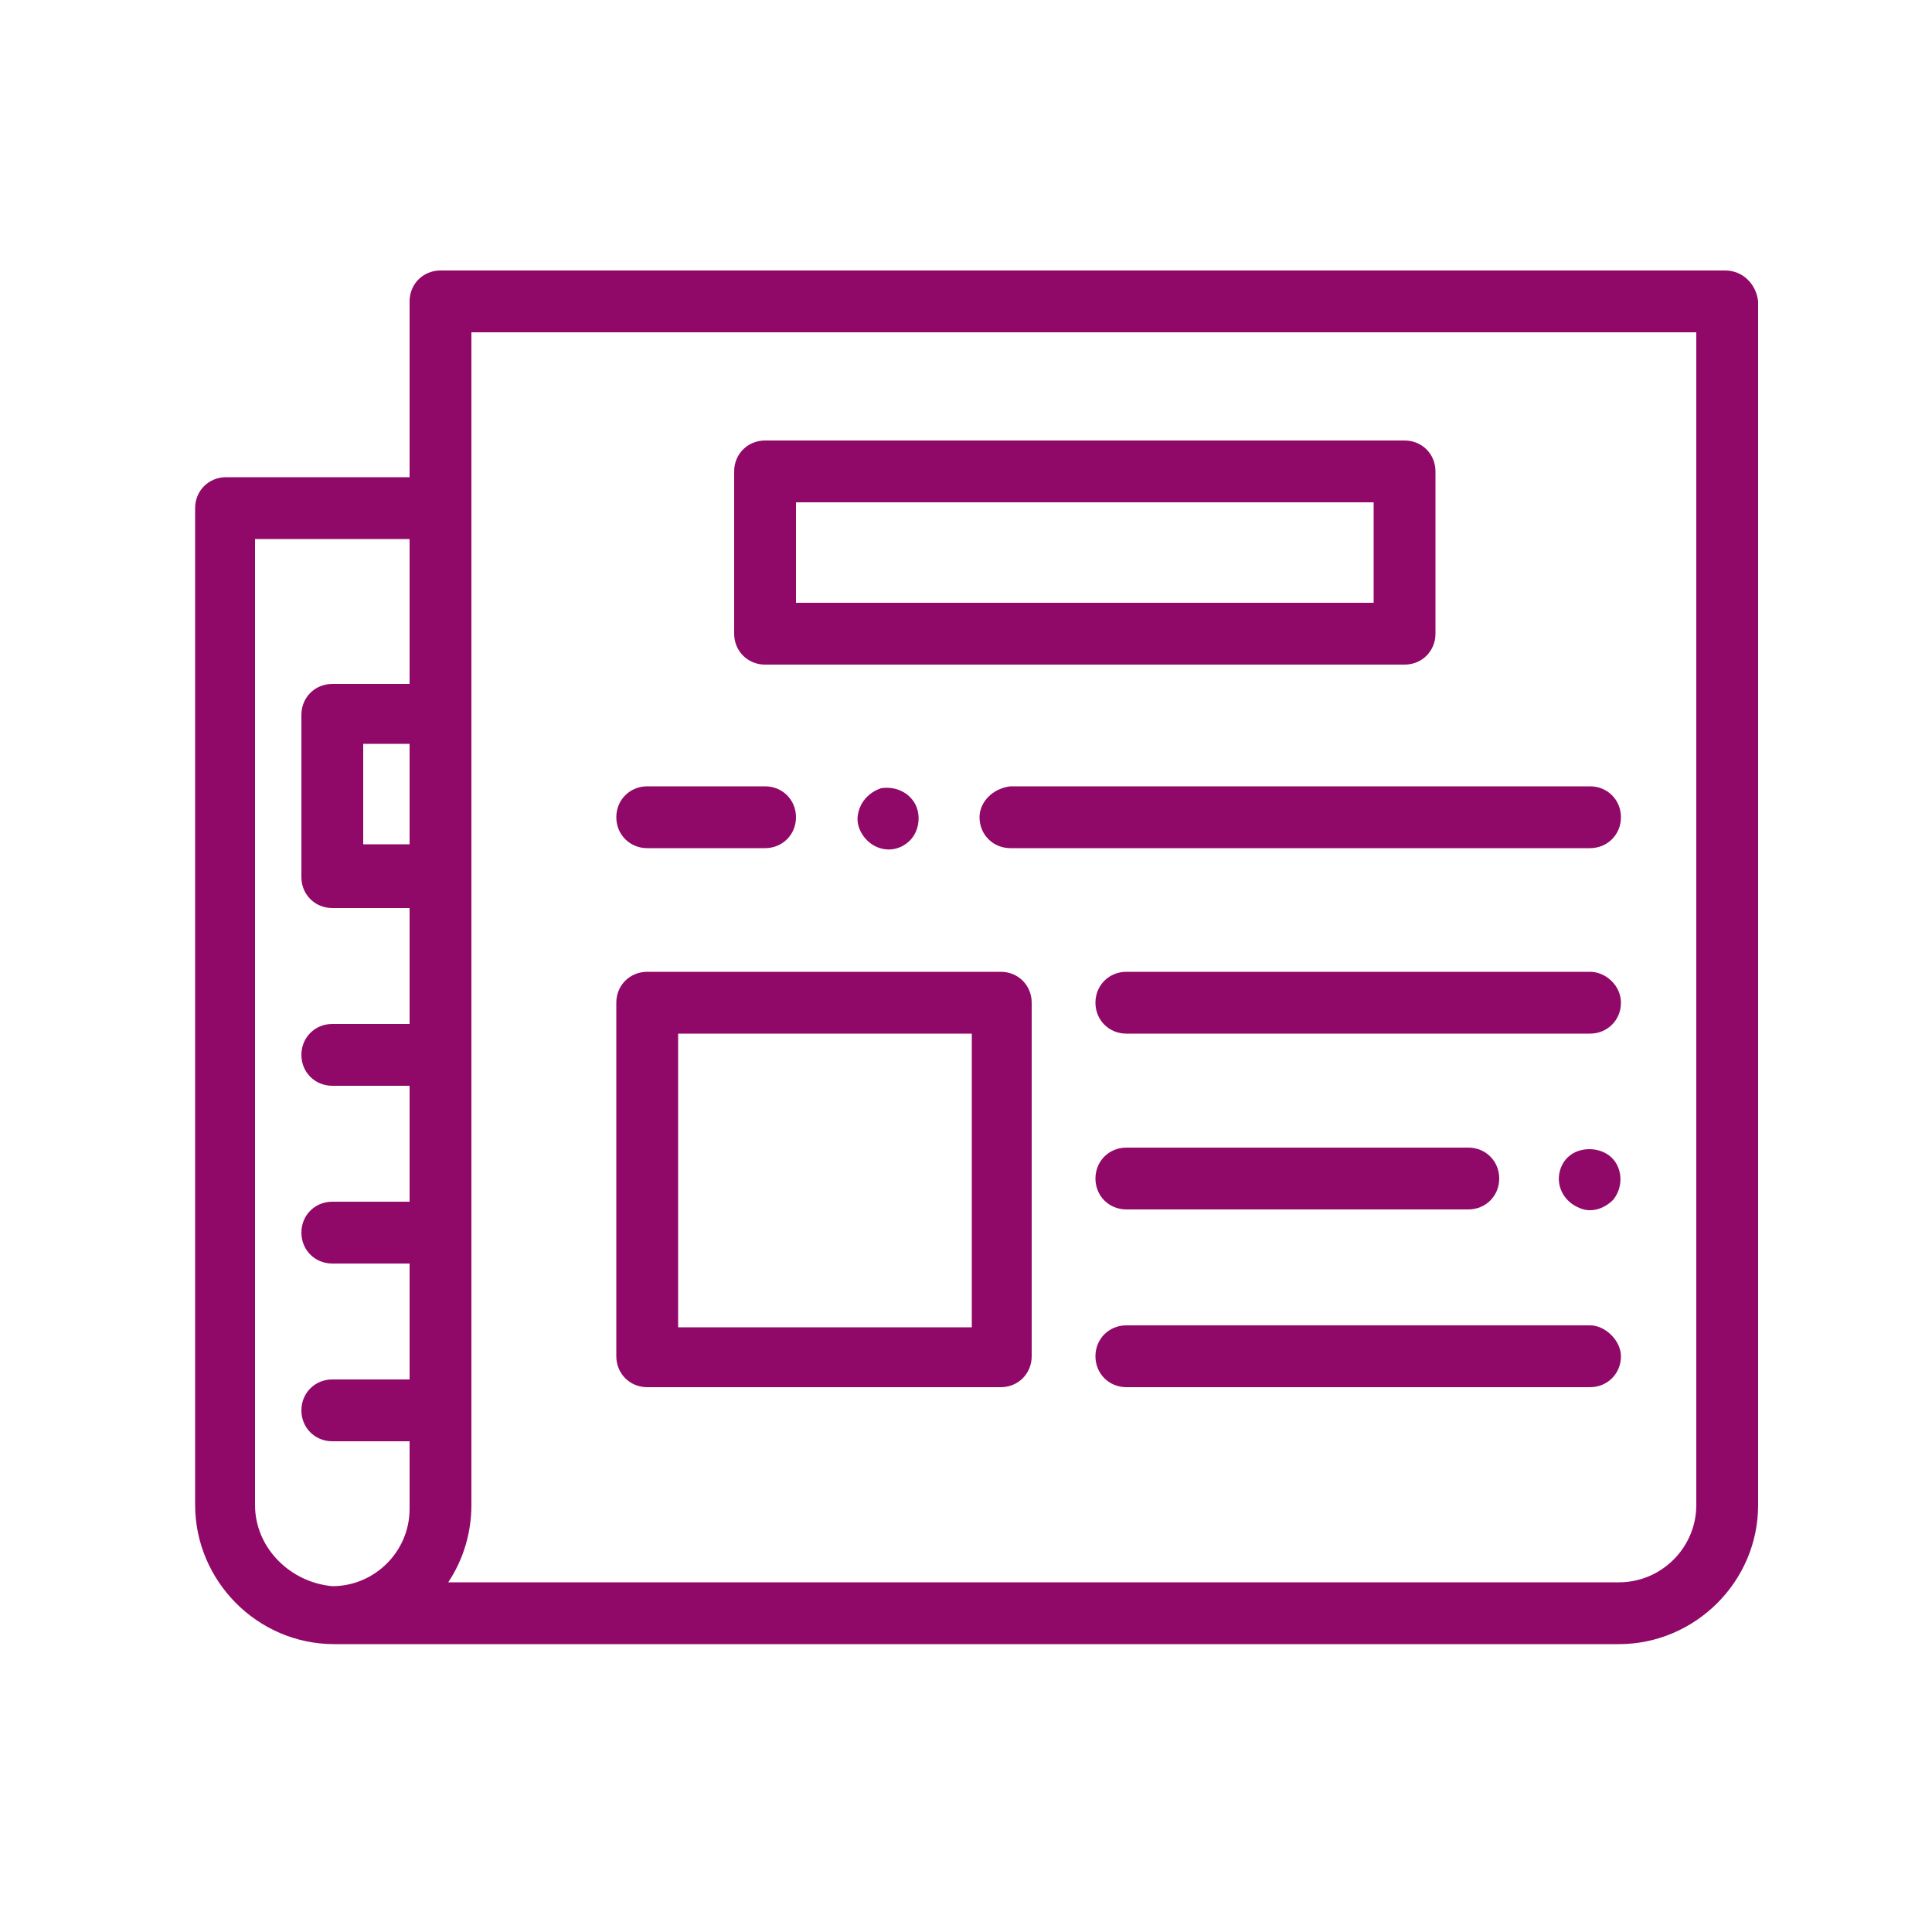 <?xml version="1.0" encoding="utf-8"?>
<!-- Generator: Adobe Illustrator 21.1.0, SVG Export Plug-In . SVG Version: 6.00 Build 0)  -->
<svg fill="#900968" version="1.1" xmlns="http://www.w3.org/2000/svg" xmlns:xlink="http://www.w3.org/1999/xlink" x="0px" y="0px"
	 viewBox="0 0 100 100" style="enable-background:new 0 0 100 100;" xml:space="preserve">
<style type="text/css">
	.st0{display:none;}
	.st1{display:inline;}
</style>
<g id="Layer_1" class="st0">
	<g class="st1">
		<g>
			<path d="M73.6,40.4c4.3-3.6,7-8.9,7-15C80.6,14.7,71.9,6,61.2,6s-19.4,8.7-19.4,19.4c0,1.4,0.2,2.8,0.4,4.1
				c-1.1-0.2-2.2-0.3-3.4-0.3c-10.7,0-19.4,8.7-19.4,19.4c0,6,2.7,11.4,7,15c-12,4.9-20.5,16.7-20.5,30.5h6.9c0-14.4,11.7-26,26-26
				c10.7,0,19.4-8.7,19.4-19.4c0-1.4-0.2-2.8-0.4-4.1c1.1,0.2,2.2,0.3,3.4,0.3c8.5,0,16,4.1,20.7,10.3l4.7-5.2
				C83.2,45.8,78.7,42.5,73.6,40.4z M38.8,61.2c-6.9,0-12.5-5.6-12.5-12.5s5.6-12.5,12.5-12.5s12.5,5.6,12.5,12.5
				S45.7,61.2,38.8,61.2z M61.2,38c-6.9,0-12.5-5.6-12.5-12.5s5.6-12.5,12.5-12.5s12.5,5.6,12.5,12.5C73.8,32.3,68.1,38,61.2,38z"/>
		</g>
	</g>
	<g class="st1">
		<g>
			<polygon points="89,57.7 65,84.3 51.5,71.5 46.8,76.5 65.4,94.2 94.1,62.3 			"/>
		</g>
	</g>
</g>
<g id="Layer_2" class="st0">
	<path class="st1" d="M94,24.2v-5.2H6v5.2h10.5v5.2H6v51.6h88V29.4H83.5v-5.2H94z M42.3,29.4v-5.2h15.5v5.2H42.3z M21.6,24.2h15.5
		v5.2H21.6V24.2z M88.8,75.8H11.2V34.5h77.7V75.8z M78.4,29.4H62.9v-5.2h15.5V29.4z"/>
	<path class="st1" d="M52.9,70.6l-14.5-29L32,54.5l-3.9-7.7L16.2,70.6H52.9z M24.5,65.5l3.6-7.1l3.6,7.1H24.5z M34.8,60.3l3.6-7.1
		l6.1,12.3h-7.1L34.8,60.3z"/>
	<path class="st1" d="M57.7,65.5h25.8v5.2H57.7V65.5z"/>
	<path class="st1" d="M57.7,55.2h25.8v5.2H57.7V55.2z"/>
	<path class="st1" d="M57.7,44.8h25.8V50H57.7V44.8z"/>
</g>
<g id="Layer_3">
	<path d="M82.3,50.3h-24c-0.9,0-1.6,0.7-1.6,1.6c0,0.9,0.7,1.6,1.6,1.6h24c0.9,0,1.6-0.7,1.6-1.6C83.9,51,83.1,50.3,82.3,50.3z"/>
	<path d="M82.3,68.6h-24c-0.9,0-1.6,0.7-1.6,1.6c0,0.9,0.7,1.6,1.6,1.6h24c0.9,0,1.6-0.7,1.6-1.6C83.9,69.4,83.1,68.6,82.3,68.6z"/>
	<path d="M33.5,71.8h18.3c0.9,0,1.6-0.7,1.6-1.6V51.9c0-0.9-0.7-1.6-1.6-1.6H33.5c-0.9,0-1.6,0.7-1.6,1.6v18.3
		C31.9,71.1,32.6,71.8,33.5,71.8z M35.1,53.5h15.2v15.2H35.1V53.5z"/>
	<path d="M89.3,14H22.8c-0.9,0-1.6,0.7-1.6,1.6v9.1h-9.5c-0.9,0-1.6,0.7-1.6,1.6v51.6c0,3.9,3.2,7.2,7.2,7.2h66.5
		c3.9,0,7.2-3.2,7.2-7.2V15.6C90.9,14.7,90.2,14,89.3,14z M21.2,43.7h-2.4v-5.2h2.4L21.2,43.7L21.2,43.7z M13.2,77.9V27.9h8v7.5h-4
		c-0.9,0-1.6,0.7-1.6,1.6v8.4c0,0.9,0.7,1.6,1.6,1.6h4v6h-4c-0.9,0-1.6,0.7-1.6,1.6s0.7,1.6,1.6,1.6h4v6h-4c-0.9,0-1.6,0.7-1.6,1.6
		c0,0.9,0.7,1.6,1.6,1.6h4v6h-4c-0.9,0-1.6,0.7-1.6,1.6c0,0.9,0.7,1.6,1.6,1.6h4v3.5c0,2.2-1.8,4-4,4C15,81.9,13.2,80.1,13.2,77.9z
		 M87.8,77.9c0,2.2-1.8,4-4,4H23.2c0.8-1.2,1.2-2.6,1.2-4V17.2h63.4V77.9z"/>
	<path d="M39.6,34.4h33.1c0.9,0,1.6-0.7,1.6-1.6v-8.4c0-0.9-0.7-1.6-1.6-1.6H39.6c-0.9,0-1.6,0.7-1.6,1.6v8.4
		C38,33.7,38.7,34.4,39.6,34.4z M41.2,26h29.9v5.2H41.2V26z"/>
	<path d="M33.5,43.9h6.1c0.9,0,1.6-0.7,1.6-1.6c0-0.9-0.7-1.6-1.6-1.6h-6.1c-0.9,0-1.6,0.7-1.6,1.6C31.9,43.2,32.6,43.9,33.5,43.9z"
		/>
	<path d="M47.3,41.5c-0.4-0.6-1.1-0.8-1.7-0.7c-0.6,0.2-1.1,0.7-1.2,1.4c-0.1,0.6,0.3,1.3,0.9,1.6c0.6,0.3,1.3,0.2,1.8-0.3
		C47.6,43,47.7,42.1,47.3,41.5z"/>
	<path d="M50.7,42.3c0,0.9,0.7,1.6,1.6,1.6h30c0.9,0,1.6-0.7,1.6-1.6c0-0.9-0.7-1.6-1.6-1.6h-30C51.4,40.8,50.7,41.5,50.7,42.3z"/>
	<path d="M81.7,62.5c0.6,0.3,1.3,0.1,1.8-0.4c0.4-0.5,0.5-1.2,0.2-1.8c-0.3-0.6-1-0.9-1.7-0.8c-0.7,0.1-1.2,0.6-1.3,1.3
		C80.6,61.5,81,62.2,81.7,62.5z"/>
	<path d="M58.3,62.6H76c0.9,0,1.6-0.7,1.6-1.6c0-0.9-0.7-1.6-1.6-1.6H58.3c-0.9,0-1.6,0.7-1.6,1.6C56.7,61.9,57.4,62.6,58.3,62.6z"
		/>
</g>
</svg>
